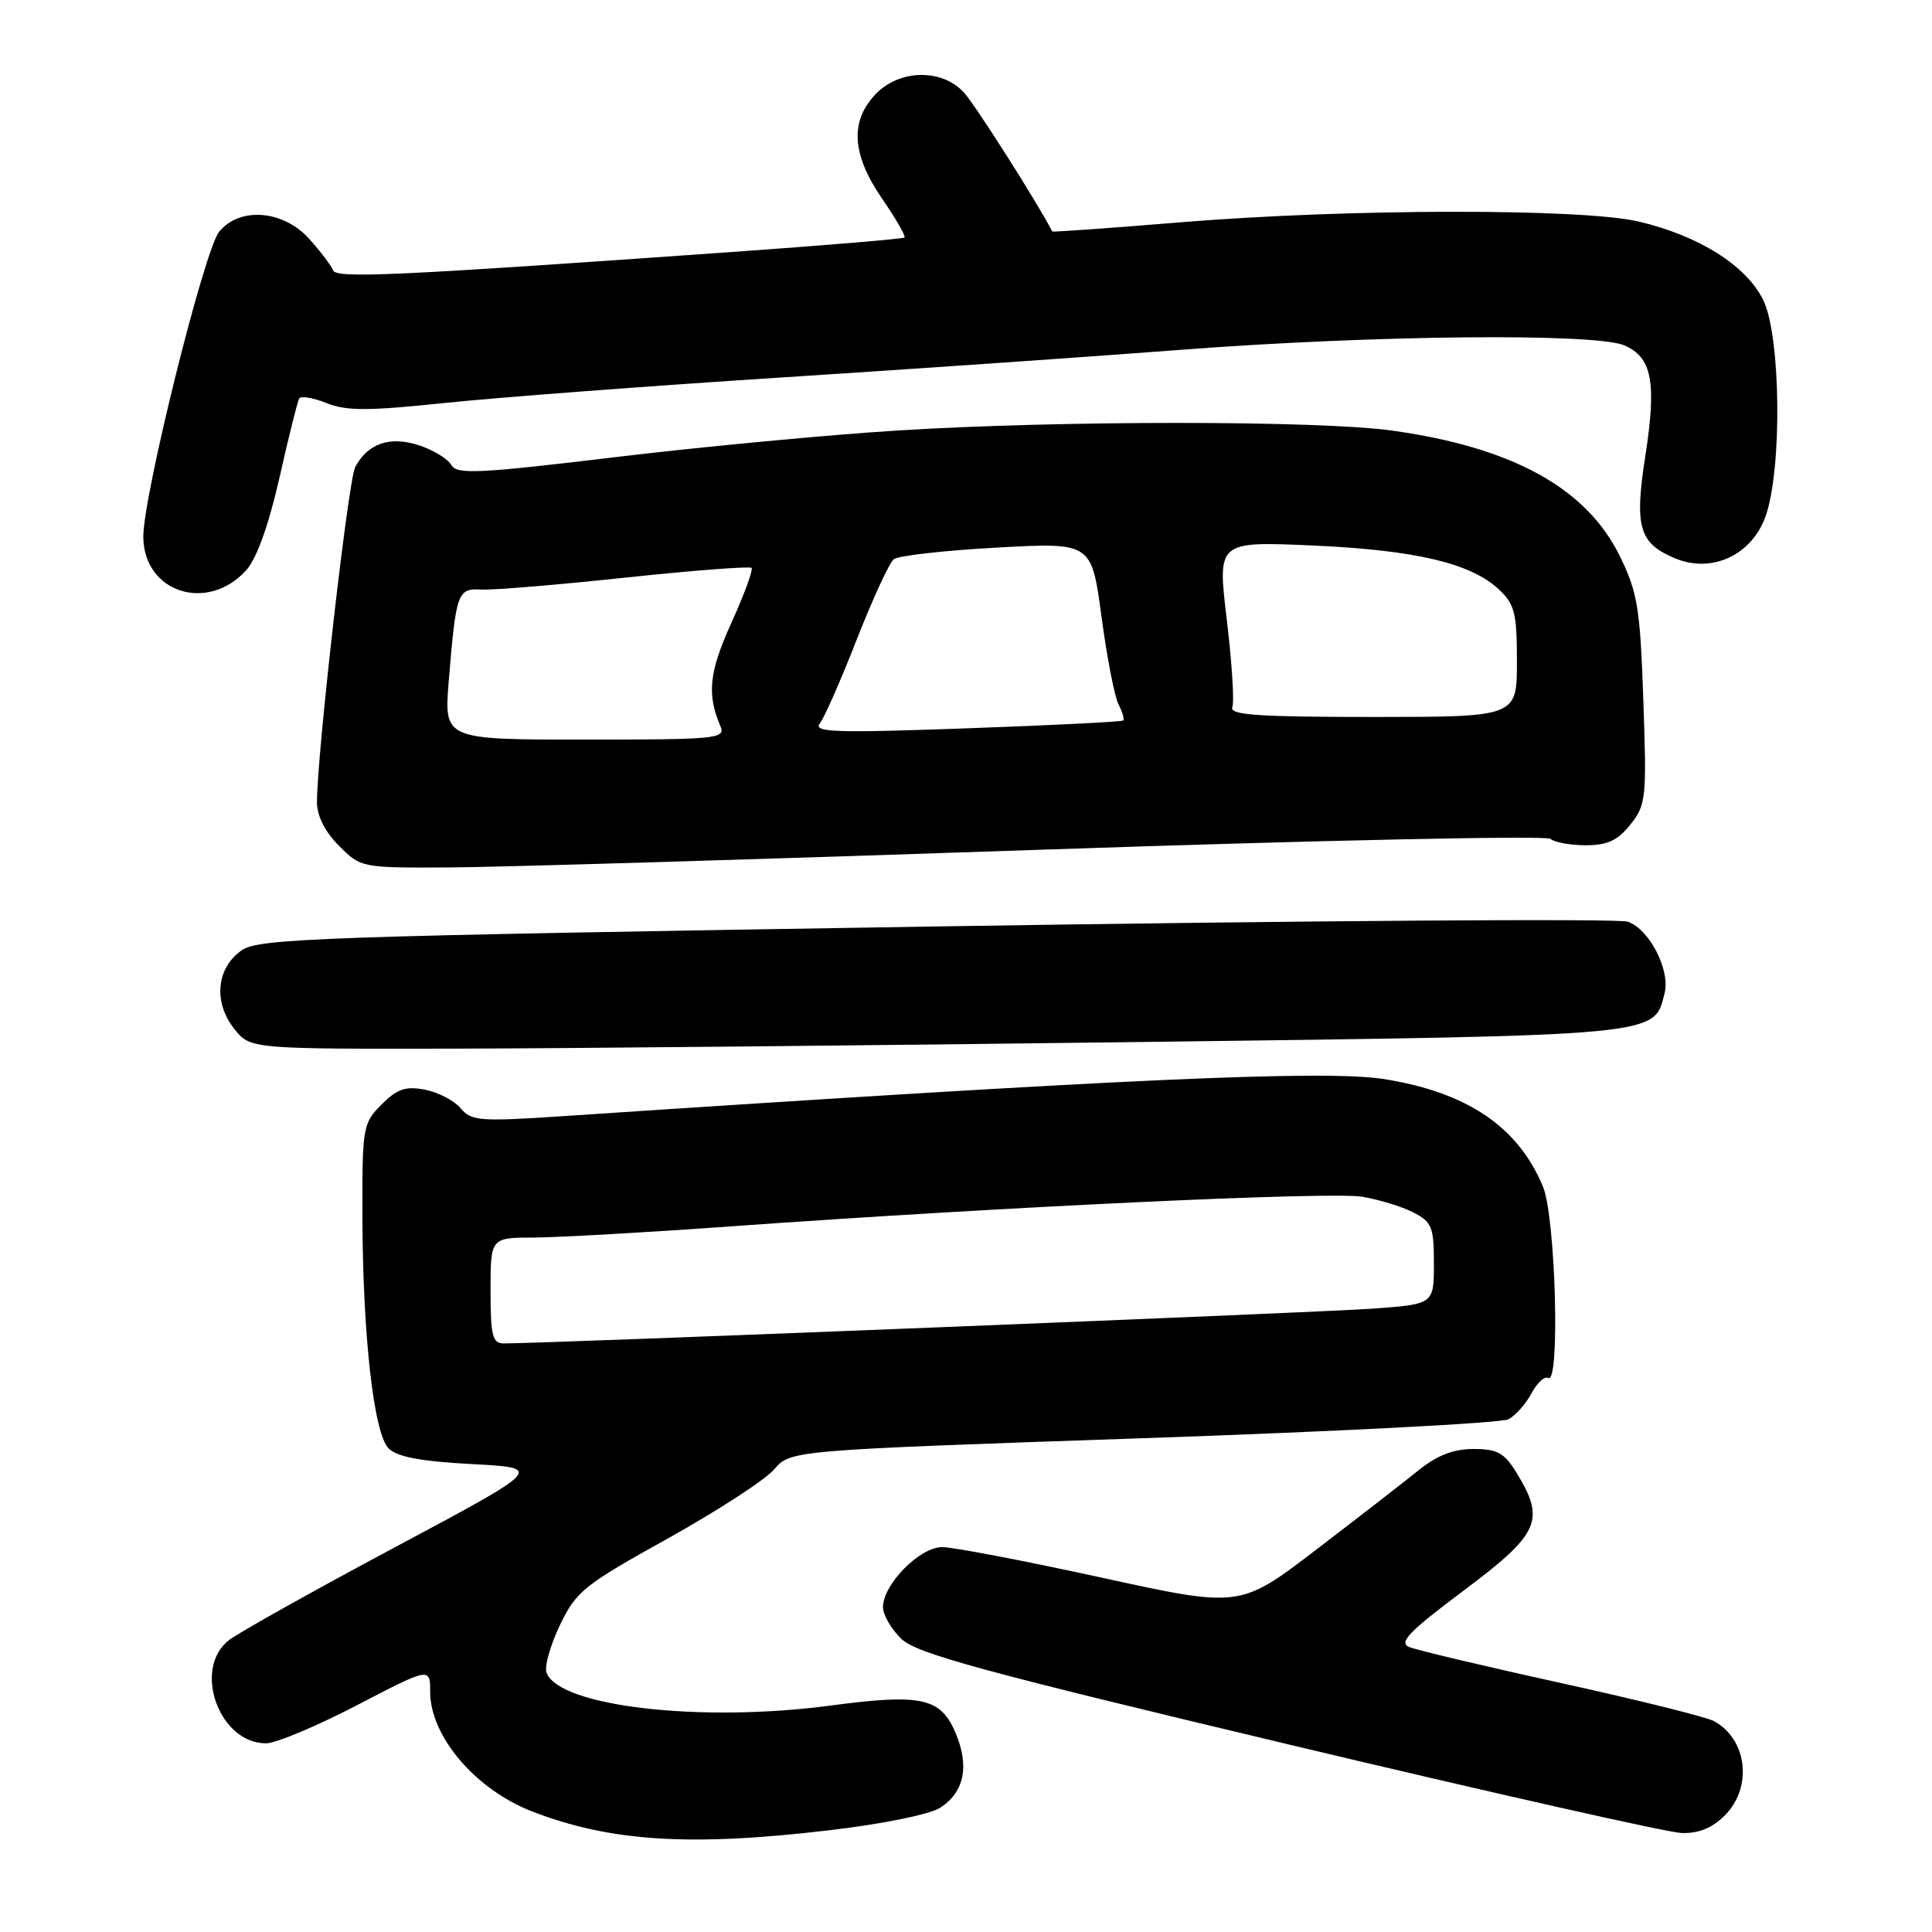 <?xml version="1.0" encoding="UTF-8" standalone="no"?>
<!DOCTYPE svg PUBLIC "-//W3C//DTD SVG 1.1//EN" "http://www.w3.org/Graphics/SVG/1.1/DTD/svg11.dtd" >
<svg xmlns="http://www.w3.org/2000/svg" xmlns:xlink="http://www.w3.org/1999/xlink" version="1.1" viewBox="0 0 256 256">
 <g >
 <path fill="currentColor"
d=" M 109.88 242.52 C 117.04 241.68 123.25 240.41 124.61 239.52 C 127.77 237.45 128.47 234.05 126.64 229.68 C 124.66 224.95 122.14 224.39 110.02 226.00 C 92.80 228.28 74.13 226.12 72.42 221.65 C 72.11 220.86 72.91 218.03 74.18 215.36 C 76.34 210.86 77.34 210.05 88.45 203.88 C 95.02 200.22 101.38 196.10 102.58 194.70 C 104.76 192.17 104.76 192.17 151.47 190.57 C 177.17 189.69 198.95 188.56 199.89 188.06 C 200.82 187.56 202.19 186.01 202.94 184.61 C 203.69 183.21 204.68 182.30 205.15 182.59 C 206.74 183.58 206.13 161.24 204.45 157.22 C 201.14 149.29 194.42 144.75 183.44 142.99 C 175.61 141.74 148.40 142.97 74.54 147.90 C 63.57 148.63 62.45 148.54 61.04 146.85 C 60.19 145.84 58.07 144.73 56.32 144.39 C 53.75 143.90 52.64 144.27 50.57 146.34 C 48.10 148.81 48.00 149.36 48.02 160.70 C 48.04 176.75 49.51 189.93 51.49 191.92 C 52.62 193.05 55.75 193.64 62.55 194.00 C 72.04 194.50 72.04 194.50 52.37 205.00 C 41.55 210.78 31.64 216.32 30.35 217.32 C 25.47 221.11 29.02 231.00 35.25 231.00 C 36.54 231.00 41.96 228.73 47.30 225.95 C 57.00 220.91 57.00 220.91 57.00 224.20 C 57.01 230.08 63.01 237.12 70.50 240.02 C 80.84 244.03 91.40 244.70 109.88 242.52 Z  M 228.55 240.55 C 232.27 236.82 231.52 230.42 227.09 228.05 C 226.07 227.50 216.97 225.24 206.87 223.02 C 196.76 220.80 187.70 218.64 186.72 218.24 C 185.29 217.64 186.69 216.19 193.97 210.74 C 203.98 203.24 204.79 201.46 201.01 195.25 C 199.34 192.50 198.44 192.00 195.24 192.00 C 192.58 192.00 190.42 192.84 187.98 194.81 C 186.07 196.36 179.96 201.09 174.40 205.34 C 164.31 213.06 164.31 213.06 145.90 209.03 C 135.78 206.82 126.30 205.00 124.84 205.00 C 121.86 205.00 117.00 209.94 117.00 212.97 C 117.00 213.97 118.09 215.85 119.42 217.15 C 121.44 219.10 130.05 221.45 170.67 231.13 C 197.53 237.53 220.98 242.82 222.80 242.88 C 225.07 242.96 226.85 242.24 228.55 240.55 Z  M 151.24 138.07 C 220.57 137.18 219.13 137.31 220.57 131.60 C 221.33 128.53 218.57 123.15 215.70 122.13 C 214.49 121.69 173.22 121.98 124.00 122.76 C 41.68 124.08 34.30 124.33 32.00 125.94 C 28.68 128.27 28.25 132.78 31.02 136.30 C 33.15 139.00 33.15 139.00 60.32 138.95 C 75.27 138.92 116.18 138.52 151.24 138.07 Z  M 138.00 112.59 C 174.57 111.34 204.93 110.69 205.45 111.15 C 205.97 111.62 208.08 112.00 210.13 112.00 C 213.00 112.00 214.36 111.37 216.04 109.25 C 218.11 106.65 218.21 105.77 217.75 92.79 C 217.33 80.58 216.99 78.50 214.65 73.72 C 210.23 64.68 200.44 59.28 184.42 57.05 C 174.79 55.71 140.41 55.70 119.00 57.04 C 109.92 57.60 93.08 59.19 81.56 60.57 C 63.35 62.76 60.52 62.89 59.81 61.62 C 59.35 60.81 57.44 59.64 55.54 59.01 C 51.69 57.74 48.75 58.74 47.07 61.88 C 46.15 63.59 42.00 99.98 42.00 106.30 C 42.00 108.12 43.06 110.21 44.92 112.08 C 47.83 114.99 47.90 115.00 59.67 114.94 C 66.18 114.90 101.42 113.85 138.00 112.59 Z  M 32.66 75.52 C 34.02 73.99 35.62 69.52 37.03 63.30 C 38.24 57.91 39.42 53.19 39.64 52.81 C 39.86 52.43 41.50 52.70 43.27 53.41 C 45.91 54.47 48.77 54.46 59.00 53.39 C 65.88 52.67 85.90 51.15 103.50 50.02 C 121.10 48.89 144.95 47.24 156.50 46.35 C 181.95 44.40 211.35 44.11 215.22 45.76 C 218.91 47.34 219.53 50.65 218.01 60.45 C 216.55 69.85 217.18 72.00 221.98 73.99 C 226.83 76.00 232.09 73.57 233.93 68.46 C 236.17 62.24 235.98 44.46 233.62 39.72 C 231.35 35.16 225.12 31.24 217.15 29.36 C 209.65 27.59 178.58 27.64 156.51 29.45 C 147.16 30.22 139.48 30.77 139.43 30.67 C 137.47 26.86 129.22 13.88 127.72 12.25 C 124.78 9.05 119.12 9.18 115.97 12.53 C 112.59 16.13 112.88 20.51 116.90 26.35 C 118.71 28.98 120.04 31.29 119.85 31.47 C 119.66 31.65 109.38 32.51 97.00 33.39 C 52.09 36.57 44.52 36.92 44.13 35.81 C 43.92 35.23 42.51 33.37 41.00 31.68 C 37.56 27.82 31.75 27.36 29.03 30.72 C 27.06 33.15 18.98 65.67 18.99 71.10 C 19.01 78.51 27.51 81.26 32.66 75.52 Z  M 65.00 171.00 C 65.00 164.00 65.00 164.00 70.75 163.98 C 73.91 163.97 85.72 163.30 97.00 162.49 C 132.90 159.91 176.30 157.88 180.47 158.57 C 182.69 158.94 185.74 159.87 187.25 160.64 C 189.74 161.92 190.00 162.57 190.00 167.44 C 190.00 172.82 190.00 172.82 181.75 173.41 C 174.67 173.92 71.67 178.04 66.75 178.01 C 65.25 178.00 65.00 177.00 65.00 171.00 Z  M 59.46 90.25 C 60.43 78.48 60.62 77.95 63.77 78.12 C 65.27 78.21 73.85 77.50 82.82 76.54 C 91.80 75.59 99.34 75.01 99.58 75.25 C 99.82 75.49 98.62 78.76 96.92 82.51 C 93.95 89.07 93.64 91.98 95.47 96.25 C 96.16 97.88 94.94 98.00 77.52 98.00 C 58.83 98.00 58.83 98.00 59.46 90.25 Z  M 108.63 95.87 C 109.22 95.12 111.43 90.10 113.53 84.72 C 115.64 79.35 117.84 74.57 118.43 74.10 C 119.02 73.63 125.15 72.94 132.06 72.56 C 144.63 71.87 144.63 71.87 145.95 81.68 C 146.67 87.08 147.69 92.33 148.21 93.34 C 148.74 94.35 149.01 95.31 148.83 95.47 C 148.65 95.64 139.29 96.11 128.02 96.51 C 110.73 97.13 107.72 97.04 108.63 95.87 Z  M 163.29 93.69 C 163.57 92.97 163.23 87.73 162.55 82.05 C 161.31 71.73 161.31 71.73 173.91 72.28 C 187.57 72.89 194.90 74.62 198.62 78.11 C 200.71 80.07 201.00 81.25 201.00 87.67 C 201.00 95.00 201.00 95.00 181.89 95.00 C 166.54 95.00 162.88 94.74 163.29 93.69 Z "/>
</g>
</svg>